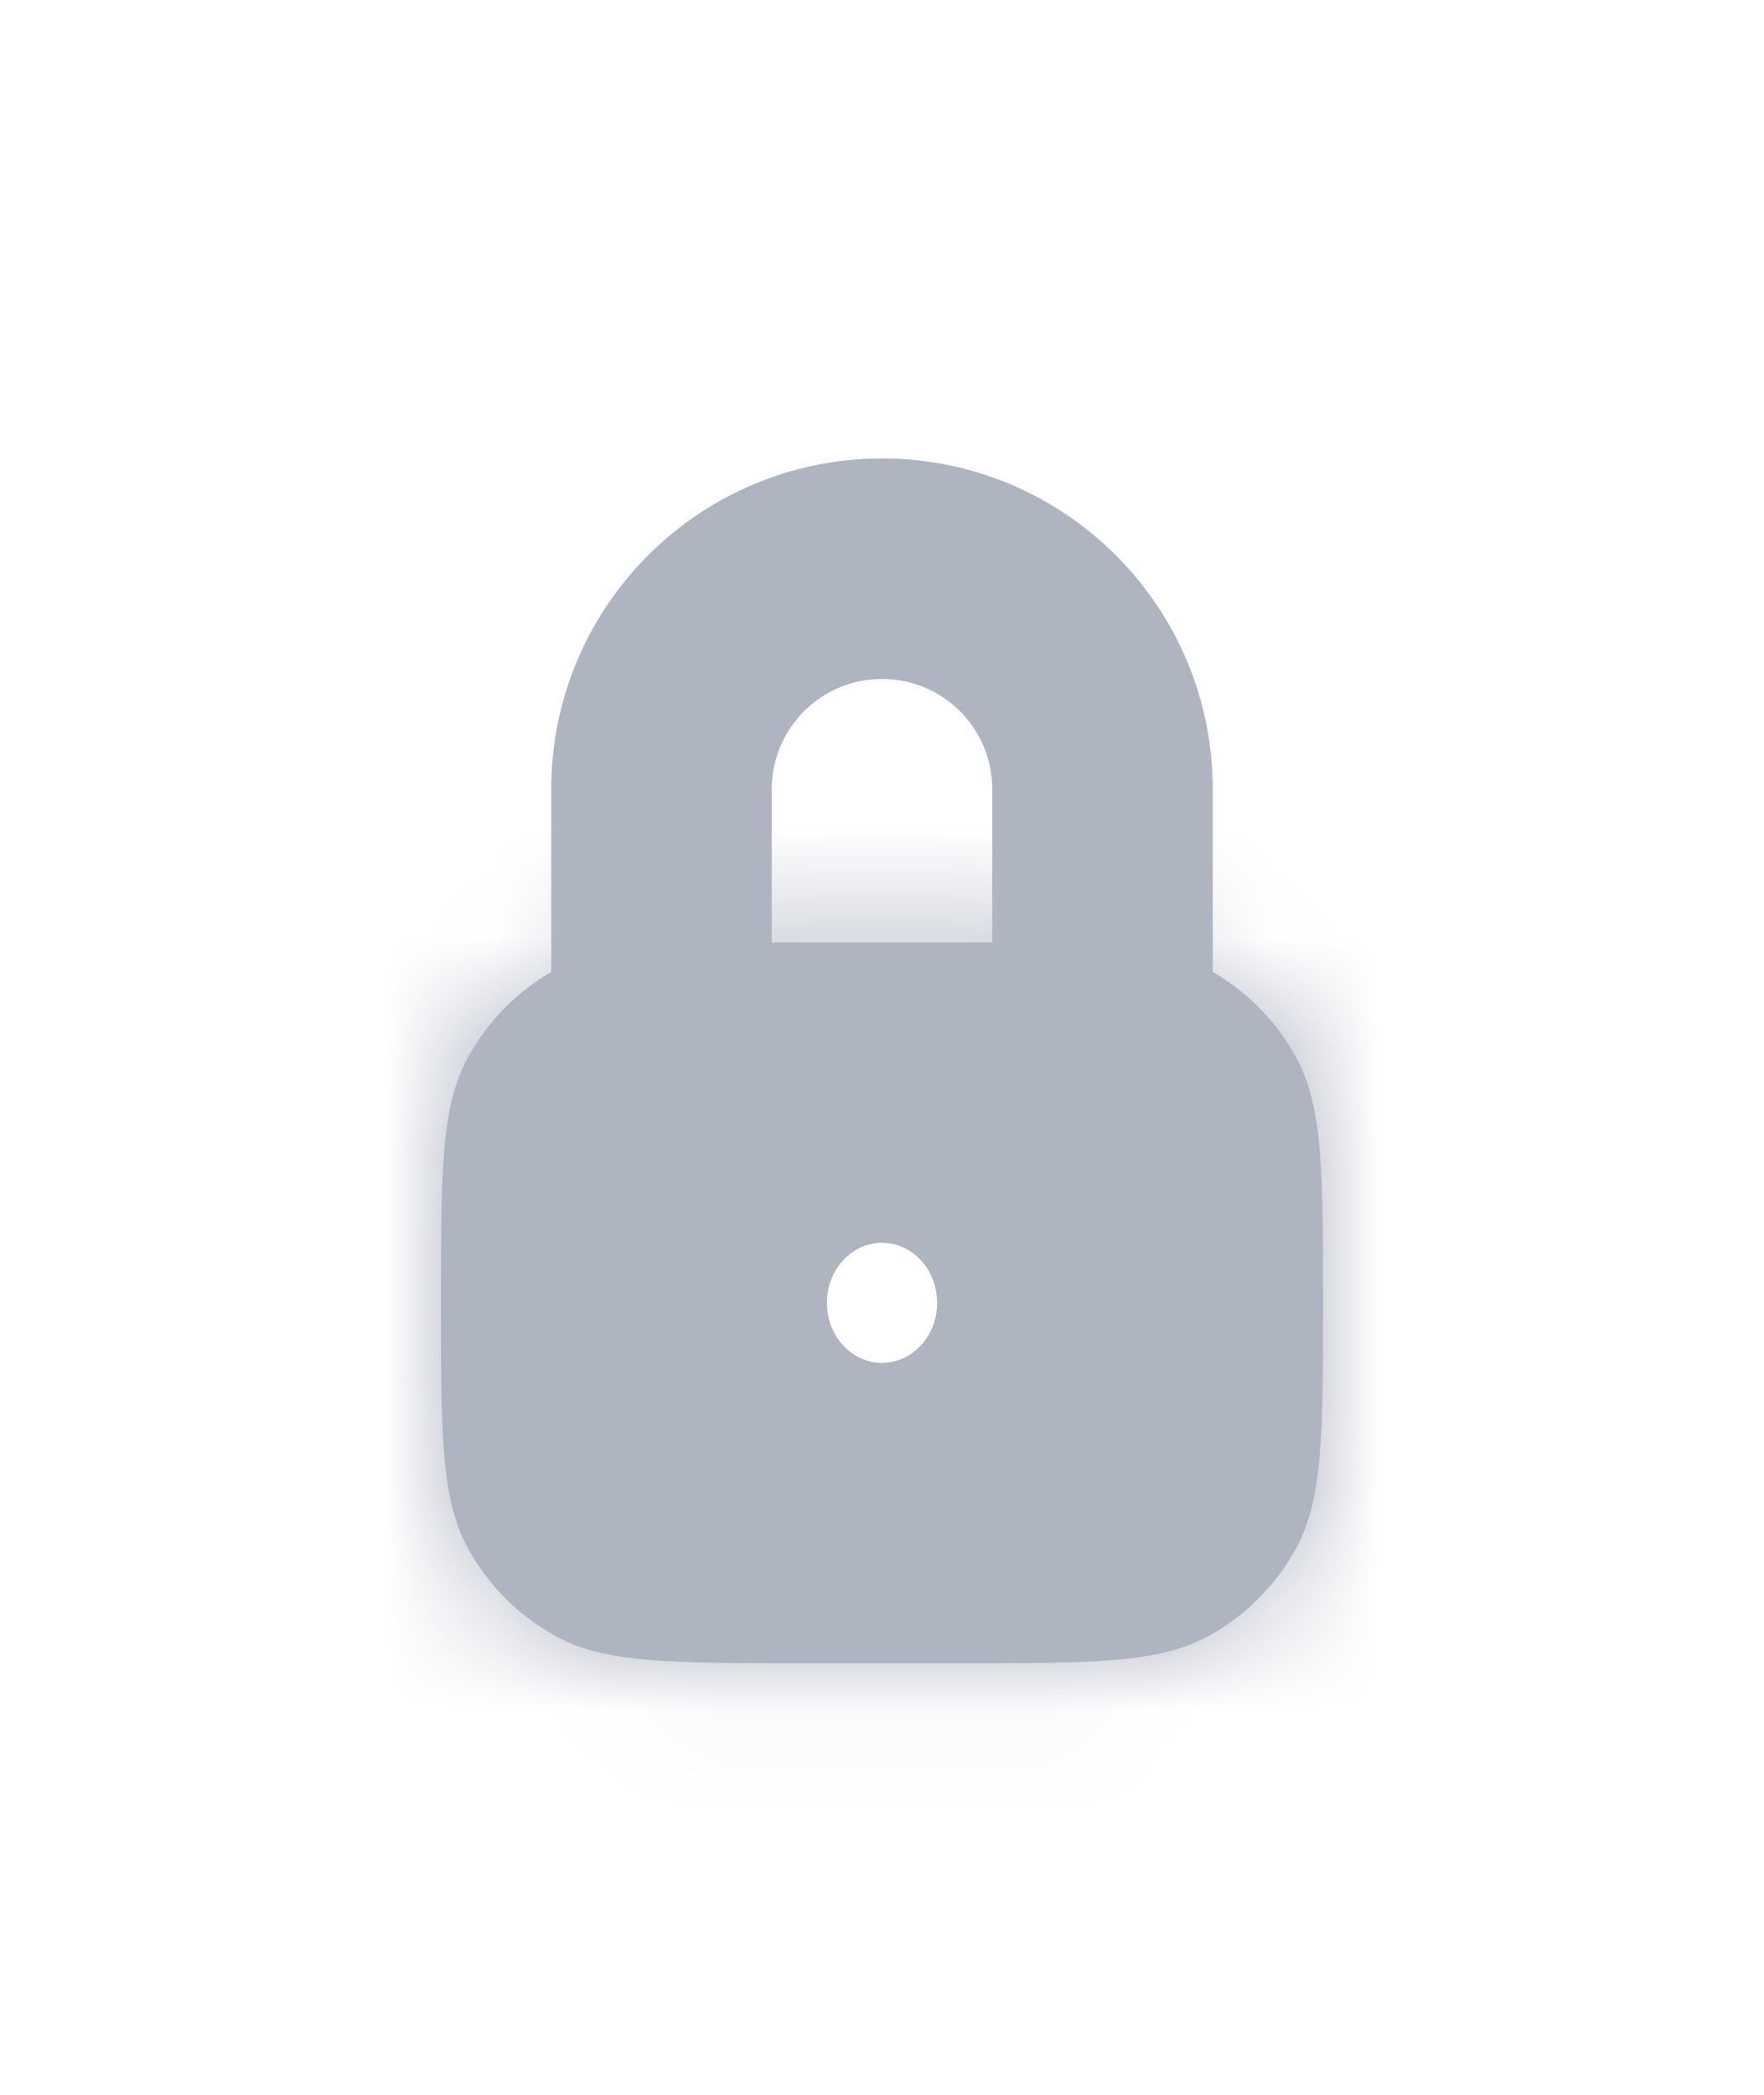 <svg width="16" height="19" viewBox="0 0 16 19" fill="none" xmlns="http://www.w3.org/2000/svg">
<rect y="0.747" width="16" height="17.647" rx="2" fill="none"/>
<path d="M9 9.57C9 10.122 9.448 10.57 10 10.57C10.553 10.57 11 10.122 11 9.57H9ZM5 9.57C5 10.122 5.448 10.57 6 10.57C6.553 10.57 7 10.122 7 9.57H5ZM11 9.57V7.158H9V9.57H11ZM5 7.158V9.57H7V7.158H5ZM8 4.158C6.343 4.158 5 5.501 5 7.158H7C7 6.606 7.448 6.158 8 6.158V4.158ZM11 7.158C11 5.501 9.657 4.158 8 4.158V6.158C8.553 6.158 9 6.606 9 7.158H11Z" fill="#AEB5C1"/>
<mask id="path-3-inside-1_1_419" fill="white">
<path fill-rule="evenodd" clip-rule="evenodd" d="M7.268 8.548H8.732C9.917 8.548 10.509 8.548 10.956 8.791C11.295 8.976 11.573 9.254 11.758 9.593C12 10.04 12 10.632 12 11.816C12 13.001 12 13.593 11.758 14.04C11.573 14.379 11.295 14.657 10.956 14.842C10.509 15.085 9.917 15.085 8.732 15.085H7.268C6.084 15.085 5.491 15.085 5.045 14.842C4.706 14.657 4.427 14.379 4.243 14.04C4 13.593 4 13.001 4 11.816C4 10.632 4 10.04 4.243 9.593C4.427 9.254 4.706 8.976 5.045 8.791C5.491 8.548 6.084 8.548 7.268 8.548ZM8 11.272C8.276 11.272 8.5 11.516 8.5 11.817C8.5 12.117 8.276 12.361 8 12.361C7.724 12.361 7.5 12.117 7.5 11.817C7.5 11.516 7.724 11.272 8 11.272Z"/>
</mask>
<path fill-rule="evenodd" clip-rule="evenodd" d="M7.268 8.548H8.732C9.917 8.548 10.509 8.548 10.956 8.791C11.295 8.976 11.573 9.254 11.758 9.593C12 10.04 12 10.632 12 11.816C12 13.001 12 13.593 11.758 14.04C11.573 14.379 11.295 14.657 10.956 14.842C10.509 15.085 9.917 15.085 8.732 15.085H7.268C6.084 15.085 5.491 15.085 5.045 14.842C4.706 14.657 4.427 14.379 4.243 14.04C4 13.593 4 13.001 4 11.816C4 10.632 4 10.04 4.243 9.593C4.427 9.254 4.706 8.976 5.045 8.791C5.491 8.548 6.084 8.548 7.268 8.548ZM8 11.272C8.276 11.272 8.5 11.516 8.5 11.817C8.5 12.117 8.276 12.361 8 12.361C7.724 12.361 7.5 12.117 7.5 11.817C7.5 11.516 7.724 11.272 8 11.272Z" fill="#AEB5C1"/>
<path d="M10.956 8.791L11.911 7.034L11.911 7.034L10.956 8.791ZM11.758 9.593L10 10.548L10 10.548L11.758 9.593ZM11.758 14.04L10 13.085L10 13.085L11.758 14.04ZM10.956 14.842L11.911 16.599L11.911 16.599L10.956 14.842ZM5.045 14.842L4.089 16.599H4.089L5.045 14.842ZM4.243 14.04L2.486 14.995L2.486 14.995L4.243 14.04ZM4.243 9.593L6 10.548L4.243 9.593ZM5.045 8.791L6 10.548L5.045 8.791ZM8.732 6.548H7.268V10.548H8.732V6.548ZM11.911 7.034C11.345 6.726 10.776 6.628 10.293 6.586C9.835 6.547 9.29 6.548 8.732 6.548V10.548C9.36 10.548 9.703 10.55 9.949 10.571C10.169 10.59 10.12 10.613 10 10.548L11.911 7.034ZM13.515 8.638C13.146 7.96 12.589 7.403 11.911 7.034L10 10.548L10 10.548L13.515 8.638ZM14 11.816C14 11.259 14.002 10.714 13.963 10.256C13.921 9.773 13.822 9.204 13.515 8.638L10 10.548C9.936 10.429 9.958 10.379 9.977 10.6C9.999 10.846 10 11.189 10 11.816H14ZM13.515 14.995C13.822 14.429 13.921 13.86 13.963 13.377C14.002 12.919 14 12.374 14 11.816H10C10 12.444 9.999 12.787 9.977 13.033C9.958 13.253 9.936 13.204 10 13.085L13.515 14.995ZM11.911 16.599C12.589 16.23 13.146 15.673 13.515 14.995L10 13.085V13.085L11.911 16.599ZM8.732 17.084C9.29 17.084 9.835 17.086 10.293 17.047C10.776 17.005 11.345 16.906 11.911 16.599L10 13.085C10.12 13.02 10.169 13.043 9.949 13.062C9.703 13.083 9.36 13.085 8.732 13.085V17.084ZM7.268 17.084H8.732V13.085H7.268V17.084ZM4.089 16.599C4.655 16.906 5.225 17.005 5.708 17.047C6.166 17.086 6.711 17.084 7.268 17.084V13.085C6.641 13.085 6.298 13.083 6.052 13.062C5.831 13.043 5.881 13.02 6 13.085L4.089 16.599ZM2.486 14.995C2.854 15.673 3.411 16.23 4.089 16.599L6 13.085L6 13.085L2.486 14.995ZM2 11.816C2 12.374 1.998 12.919 2.038 13.377C2.079 13.86 2.178 14.429 2.486 14.995L6 13.085C6.065 13.204 6.042 13.253 6.023 13.033C6.002 12.787 6 12.444 6 11.816H2ZM2.486 8.638C2.178 9.204 2.079 9.773 2.038 10.256C1.998 10.714 2 11.259 2 11.816H6C6 11.189 6.002 10.846 6.023 10.6C6.042 10.379 6.065 10.429 6 10.548L2.486 8.638ZM4.089 7.034C3.411 7.403 2.854 7.96 2.486 8.638L6 10.548L4.089 7.034ZM7.268 6.548C6.711 6.548 6.166 6.547 5.708 6.586C5.225 6.628 4.655 6.726 4.089 7.034L6 10.548C5.881 10.613 5.831 10.59 6.052 10.571C6.298 10.55 6.641 10.548 7.268 10.548V6.548ZM10.5 11.817C10.5 10.576 9.539 9.272 8 9.272V13.272C7.014 13.272 6.5 12.456 6.5 11.817H10.5ZM8 14.361C9.539 14.361 10.5 13.058 10.5 11.817H6.5C6.5 11.177 7.014 10.361 8 10.361V14.361ZM5.5 11.817C5.5 13.058 6.462 14.361 8 14.361V10.361C8.986 10.361 9.5 11.177 9.5 11.817H5.5ZM8 9.272C6.462 9.272 5.5 10.576 5.5 11.817H9.5C9.5 12.456 8.986 13.272 8 13.272V9.272Z" fill="#AEB5C1" mask="url(#path-3-inside-1_1_419)"/>
</svg>
